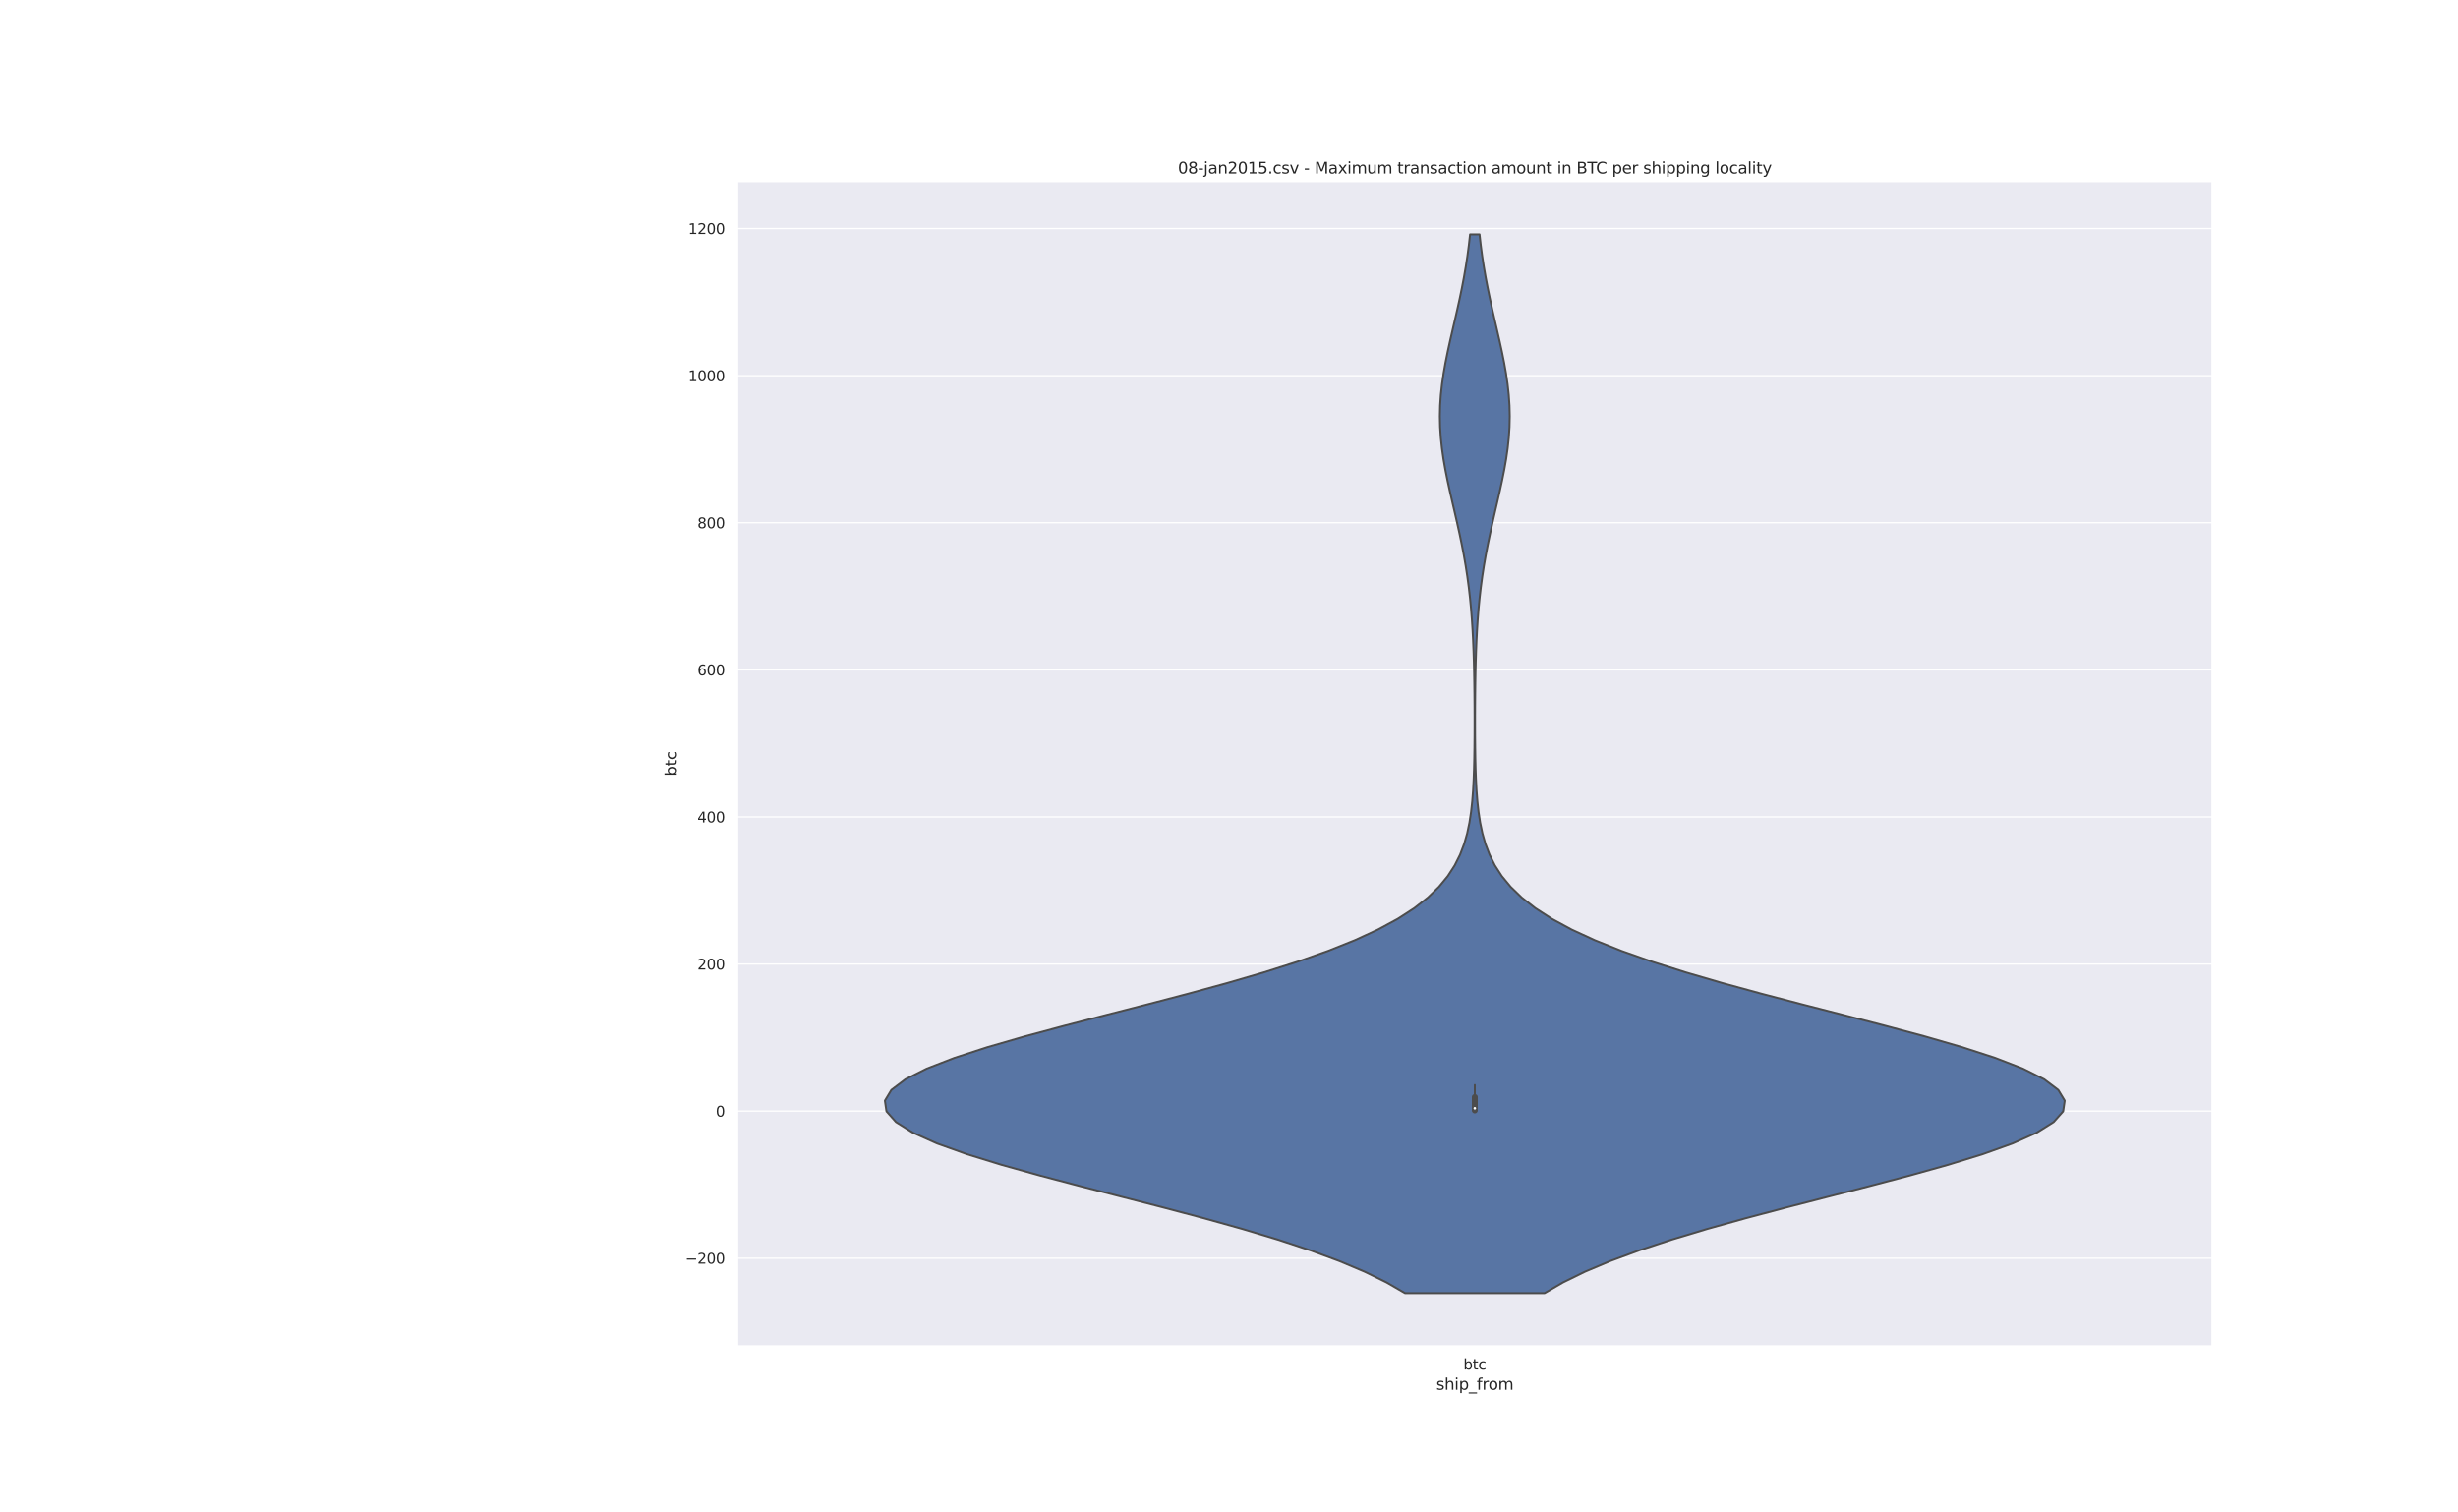 <?xml version="1.0" encoding="utf-8" standalone="no"?>
<!DOCTYPE svg PUBLIC "-//W3C//DTD SVG 1.1//EN"
  "http://www.w3.org/Graphics/SVG/1.1/DTD/svg11.dtd">
<svg height="1152pt" version="1.1" viewBox="0 0 1872 1152" width="1872pt" xmlns="http://www.w3.org/2000/svg" xmlns:xlink="http://www.w3.org/1999/xlink">
 <defs>
  <style type="text/css">*{stroke-linecap:butt;stroke-linejoin:round;}</style>
 </defs>
 <g id="figure_1">
  <g id="patch_1">
   <path d="M 0 1152 
L 1872 1152 
L 1872 0 
L 0 0 
z
" style="fill:#ffffff;"/>
  </g>
  <g id="axes_1">
   <g id="patch_2">
    <path d="M 561.6 1025.28 
L 1684.8 1025.28 
L 1684.8 138.24 
L 561.6 138.24 
z
" style="fill:#eaeaf2;"/>
   </g>
   <g id="matplotlib.axis_1">
    <g id="xtick_1">
     <g id="text_1">
      <!-- btc -->
      <g style="fill:#262626;" transform="translate(1114.528 1043.138)scale(0.11 -0.11)">
       <defs>
        <path d="M 3116 1747 
Q 3116 2381 2855 2742 
Q 2594 3103 2138 3103 
Q 1681 3103 1420 2742 
Q 1159 2381 1159 1747 
Q 1159 1113 1420 752 
Q 1681 391 2138 391 
Q 2594 391 2855 752 
Q 3116 1113 3116 1747 
z
M 1159 2969 
Q 1341 3281 1617 3432 
Q 1894 3584 2278 3584 
Q 2916 3584 3314 3078 
Q 3713 2572 3713 1747 
Q 3713 922 3314 415 
Q 2916 -91 2278 -91 
Q 1894 -91 1617 61 
Q 1341 213 1159 525 
L 1159 0 
L 581 0 
L 581 4863 
L 1159 4863 
L 1159 2969 
z
" id="DejaVuSans-62" transform="scale(0.016)"/>
        <path d="M 1172 4494 
L 1172 3500 
L 2356 3500 
L 2356 3053 
L 1172 3053 
L 1172 1153 
Q 1172 725 1289 603 
Q 1406 481 1766 481 
L 2356 481 
L 2356 0 
L 1766 0 
Q 1100 0 847 248 
Q 594 497 594 1153 
L 594 3053 
L 172 3053 
L 172 3500 
L 594 3500 
L 594 4494 
L 1172 4494 
z
" id="DejaVuSans-74" transform="scale(0.016)"/>
        <path d="M 3122 3366 
L 3122 2828 
Q 2878 2963 2633 3030 
Q 2388 3097 2138 3097 
Q 1578 3097 1268 2742 
Q 959 2388 959 1747 
Q 959 1106 1268 751 
Q 1578 397 2138 397 
Q 2388 397 2633 464 
Q 2878 531 3122 666 
L 3122 134 
Q 2881 22 2623 -34 
Q 2366 -91 2075 -91 
Q 1284 -91 818 406 
Q 353 903 353 1747 
Q 353 2603 823 3093 
Q 1294 3584 2113 3584 
Q 2378 3584 2631 3529 
Q 2884 3475 3122 3366 
z
" id="DejaVuSans-63" transform="scale(0.016)"/>
       </defs>
       <use xlink:href="#DejaVuSans-62"/>
       <use x="63.477" xlink:href="#DejaVuSans-74"/>
       <use x="102.686" xlink:href="#DejaVuSans-63"/>
      </g>
     </g>
    </g>
    <g id="text_2">
     <!-- ship_from -->
     <g style="fill:#262626;" transform="translate(1093.837 1058.544)scale(0.12 -0.12)">
      <defs>
       <path d="M 2834 3397 
L 2834 2853 
Q 2591 2978 2328 3040 
Q 2066 3103 1784 3103 
Q 1356 3103 1142 2972 
Q 928 2841 928 2578 
Q 928 2378 1081 2264 
Q 1234 2150 1697 2047 
L 1894 2003 
Q 2506 1872 2764 1633 
Q 3022 1394 3022 966 
Q 3022 478 2636 193 
Q 2250 -91 1575 -91 
Q 1294 -91 989 -36 
Q 684 19 347 128 
L 347 722 
Q 666 556 975 473 
Q 1284 391 1588 391 
Q 1994 391 2212 530 
Q 2431 669 2431 922 
Q 2431 1156 2273 1281 
Q 2116 1406 1581 1522 
L 1381 1569 
Q 847 1681 609 1914 
Q 372 2147 372 2553 
Q 372 3047 722 3315 
Q 1072 3584 1716 3584 
Q 2034 3584 2315 3537 
Q 2597 3491 2834 3397 
z
" id="DejaVuSans-73" transform="scale(0.016)"/>
       <path d="M 3513 2113 
L 3513 0 
L 2938 0 
L 2938 2094 
Q 2938 2591 2744 2837 
Q 2550 3084 2163 3084 
Q 1697 3084 1428 2787 
Q 1159 2491 1159 1978 
L 1159 0 
L 581 0 
L 581 4863 
L 1159 4863 
L 1159 2956 
Q 1366 3272 1645 3428 
Q 1925 3584 2291 3584 
Q 2894 3584 3203 3211 
Q 3513 2838 3513 2113 
z
" id="DejaVuSans-68" transform="scale(0.016)"/>
       <path d="M 603 3500 
L 1178 3500 
L 1178 0 
L 603 0 
L 603 3500 
z
M 603 4863 
L 1178 4863 
L 1178 4134 
L 603 4134 
L 603 4863 
z
" id="DejaVuSans-69" transform="scale(0.016)"/>
       <path d="M 1159 525 
L 1159 -1331 
L 581 -1331 
L 581 3500 
L 1159 3500 
L 1159 2969 
Q 1341 3281 1617 3432 
Q 1894 3584 2278 3584 
Q 2916 3584 3314 3078 
Q 3713 2572 3713 1747 
Q 3713 922 3314 415 
Q 2916 -91 2278 -91 
Q 1894 -91 1617 61 
Q 1341 213 1159 525 
z
M 3116 1747 
Q 3116 2381 2855 2742 
Q 2594 3103 2138 3103 
Q 1681 3103 1420 2742 
Q 1159 2381 1159 1747 
Q 1159 1113 1420 752 
Q 1681 391 2138 391 
Q 2594 391 2855 752 
Q 3116 1113 3116 1747 
z
" id="DejaVuSans-70" transform="scale(0.016)"/>
       <path d="M 3263 -1063 
L 3263 -1509 
L -63 -1509 
L -63 -1063 
L 3263 -1063 
z
" id="DejaVuSans-5f" transform="scale(0.016)"/>
       <path d="M 2375 4863 
L 2375 4384 
L 1825 4384 
Q 1516 4384 1395 4259 
Q 1275 4134 1275 3809 
L 1275 3500 
L 2222 3500 
L 2222 3053 
L 1275 3053 
L 1275 0 
L 697 0 
L 697 3053 
L 147 3053 
L 147 3500 
L 697 3500 
L 697 3744 
Q 697 4328 969 4595 
Q 1241 4863 1831 4863 
L 2375 4863 
z
" id="DejaVuSans-66" transform="scale(0.016)"/>
       <path d="M 2631 2963 
Q 2534 3019 2420 3045 
Q 2306 3072 2169 3072 
Q 1681 3072 1420 2755 
Q 1159 2438 1159 1844 
L 1159 0 
L 581 0 
L 581 3500 
L 1159 3500 
L 1159 2956 
Q 1341 3275 1631 3429 
Q 1922 3584 2338 3584 
Q 2397 3584 2469 3576 
Q 2541 3569 2628 3553 
L 2631 2963 
z
" id="DejaVuSans-72" transform="scale(0.016)"/>
       <path d="M 1959 3097 
Q 1497 3097 1228 2736 
Q 959 2375 959 1747 
Q 959 1119 1226 758 
Q 1494 397 1959 397 
Q 2419 397 2687 759 
Q 2956 1122 2956 1747 
Q 2956 2369 2687 2733 
Q 2419 3097 1959 3097 
z
M 1959 3584 
Q 2709 3584 3137 3096 
Q 3566 2609 3566 1747 
Q 3566 888 3137 398 
Q 2709 -91 1959 -91 
Q 1206 -91 779 398 
Q 353 888 353 1747 
Q 353 2609 779 3096 
Q 1206 3584 1959 3584 
z
" id="DejaVuSans-6f" transform="scale(0.016)"/>
       <path d="M 3328 2828 
Q 3544 3216 3844 3400 
Q 4144 3584 4550 3584 
Q 5097 3584 5394 3201 
Q 5691 2819 5691 2113 
L 5691 0 
L 5113 0 
L 5113 2094 
Q 5113 2597 4934 2840 
Q 4756 3084 4391 3084 
Q 3944 3084 3684 2787 
Q 3425 2491 3425 1978 
L 3425 0 
L 2847 0 
L 2847 2094 
Q 2847 2600 2669 2842 
Q 2491 3084 2119 3084 
Q 1678 3084 1418 2786 
Q 1159 2488 1159 1978 
L 1159 0 
L 581 0 
L 581 3500 
L 1159 3500 
L 1159 2956 
Q 1356 3278 1631 3431 
Q 1906 3584 2284 3584 
Q 2666 3584 2933 3390 
Q 3200 3197 3328 2828 
z
" id="DejaVuSans-6d" transform="scale(0.016)"/>
      </defs>
      <use xlink:href="#DejaVuSans-73"/>
      <use x="52.1" xlink:href="#DejaVuSans-68"/>
      <use x="115.479" xlink:href="#DejaVuSans-69"/>
      <use x="143.262" xlink:href="#DejaVuSans-70"/>
      <use x="206.738" xlink:href="#DejaVuSans-5f"/>
      <use x="256.738" xlink:href="#DejaVuSans-66"/>
      <use x="291.943" xlink:href="#DejaVuSans-72"/>
      <use x="330.807" xlink:href="#DejaVuSans-6f"/>
      <use x="391.988" xlink:href="#DejaVuSans-6d"/>
     </g>
    </g>
   </g>
   <g id="matplotlib.axis_2">
    <g id="ytick_1">
     <g id="line2d_1">
      <path clip-path="url(#p8675d753c5)" d="M 561.6 958.349 
L 1684.8 958.349 
" style="fill:none;stroke:#ffffff;stroke-linecap:round;"/>
     </g>
     <g id="text_3">
      <!-- −200 -->
      <g style="fill:#262626;" transform="translate(521.886 962.528)scale(0.11 -0.11)">
       <defs>
        <path d="M 678 2272 
L 4684 2272 
L 4684 1741 
L 678 1741 
L 678 2272 
z
" id="DejaVuSans-2212" transform="scale(0.016)"/>
        <path d="M 1228 531 
L 3431 531 
L 3431 0 
L 469 0 
L 469 531 
Q 828 903 1448 1529 
Q 2069 2156 2228 2338 
Q 2531 2678 2651 2914 
Q 2772 3150 2772 3378 
Q 2772 3750 2511 3984 
Q 2250 4219 1831 4219 
Q 1534 4219 1204 4116 
Q 875 4013 500 3803 
L 500 4441 
Q 881 4594 1212 4672 
Q 1544 4750 1819 4750 
Q 2544 4750 2975 4387 
Q 3406 4025 3406 3419 
Q 3406 3131 3298 2873 
Q 3191 2616 2906 2266 
Q 2828 2175 2409 1742 
Q 1991 1309 1228 531 
z
" id="DejaVuSans-32" transform="scale(0.016)"/>
        <path d="M 2034 4250 
Q 1547 4250 1301 3770 
Q 1056 3291 1056 2328 
Q 1056 1369 1301 889 
Q 1547 409 2034 409 
Q 2525 409 2770 889 
Q 3016 1369 3016 2328 
Q 3016 3291 2770 3770 
Q 2525 4250 2034 4250 
z
M 2034 4750 
Q 2819 4750 3233 4129 
Q 3647 3509 3647 2328 
Q 3647 1150 3233 529 
Q 2819 -91 2034 -91 
Q 1250 -91 836 529 
Q 422 1150 422 2328 
Q 422 3509 836 4129 
Q 1250 4750 2034 4750 
z
" id="DejaVuSans-30" transform="scale(0.016)"/>
       </defs>
       <use xlink:href="#DejaVuSans-2212"/>
       <use x="83.789" xlink:href="#DejaVuSans-32"/>
       <use x="147.412" xlink:href="#DejaVuSans-30"/>
       <use x="211.035" xlink:href="#DejaVuSans-30"/>
      </g>
     </g>
    </g>
    <g id="ytick_2">
     <g id="line2d_2">
      <path clip-path="url(#p8675d753c5)" d="M 561.6 846.314 
L 1684.8 846.314 
" style="fill:none;stroke:#ffffff;stroke-linecap:round;"/>
     </g>
     <g id="text_4">
      <!-- 0 -->
      <g style="fill:#262626;" transform="translate(545.101 850.493)scale(0.11 -0.11)">
       <use xlink:href="#DejaVuSans-30"/>
      </g>
     </g>
    </g>
    <g id="ytick_3">
     <g id="line2d_3">
      <path clip-path="url(#p8675d753c5)" d="M 561.6 734.279 
L 1684.8 734.279 
" style="fill:none;stroke:#ffffff;stroke-linecap:round;"/>
     </g>
     <g id="text_5">
      <!-- 200 -->
      <g style="fill:#262626;" transform="translate(531.104 738.458)scale(0.11 -0.11)">
       <use xlink:href="#DejaVuSans-32"/>
       <use x="63.623" xlink:href="#DejaVuSans-30"/>
       <use x="127.246" xlink:href="#DejaVuSans-30"/>
      </g>
     </g>
    </g>
    <g id="ytick_4">
     <g id="line2d_4">
      <path clip-path="url(#p8675d753c5)" d="M 561.6 622.243 
L 1684.8 622.243 
" style="fill:none;stroke:#ffffff;stroke-linecap:round;"/>
     </g>
     <g id="text_6">
      <!-- 400 -->
      <g style="fill:#262626;" transform="translate(531.104 626.423)scale(0.11 -0.11)">
       <defs>
        <path d="M 2419 4116 
L 825 1625 
L 2419 1625 
L 2419 4116 
z
M 2253 4666 
L 3047 4666 
L 3047 1625 
L 3713 1625 
L 3713 1100 
L 3047 1100 
L 3047 0 
L 2419 0 
L 2419 1100 
L 313 1100 
L 313 1709 
L 2253 4666 
z
" id="DejaVuSans-34" transform="scale(0.016)"/>
       </defs>
       <use xlink:href="#DejaVuSans-34"/>
       <use x="63.623" xlink:href="#DejaVuSans-30"/>
       <use x="127.246" xlink:href="#DejaVuSans-30"/>
      </g>
     </g>
    </g>
    <g id="ytick_5">
     <g id="line2d_5">
      <path clip-path="url(#p8675d753c5)" d="M 561.6 510.208 
L 1684.8 510.208 
" style="fill:none;stroke:#ffffff;stroke-linecap:round;"/>
     </g>
     <g id="text_7">
      <!-- 600 -->
      <g style="fill:#262626;" transform="translate(531.104 514.388)scale(0.11 -0.11)">
       <defs>
        <path d="M 2113 2584 
Q 1688 2584 1439 2293 
Q 1191 2003 1191 1497 
Q 1191 994 1439 701 
Q 1688 409 2113 409 
Q 2538 409 2786 701 
Q 3034 994 3034 1497 
Q 3034 2003 2786 2293 
Q 2538 2584 2113 2584 
z
M 3366 4563 
L 3366 3988 
Q 3128 4100 2886 4159 
Q 2644 4219 2406 4219 
Q 1781 4219 1451 3797 
Q 1122 3375 1075 2522 
Q 1259 2794 1537 2939 
Q 1816 3084 2150 3084 
Q 2853 3084 3261 2657 
Q 3669 2231 3669 1497 
Q 3669 778 3244 343 
Q 2819 -91 2113 -91 
Q 1303 -91 875 529 
Q 447 1150 447 2328 
Q 447 3434 972 4092 
Q 1497 4750 2381 4750 
Q 2619 4750 2861 4703 
Q 3103 4656 3366 4563 
z
" id="DejaVuSans-36" transform="scale(0.016)"/>
       </defs>
       <use xlink:href="#DejaVuSans-36"/>
       <use x="63.623" xlink:href="#DejaVuSans-30"/>
       <use x="127.246" xlink:href="#DejaVuSans-30"/>
      </g>
     </g>
    </g>
    <g id="ytick_6">
     <g id="line2d_6">
      <path clip-path="url(#p8675d753c5)" d="M 561.6 398.173 
L 1684.8 398.173 
" style="fill:none;stroke:#ffffff;stroke-linecap:round;"/>
     </g>
     <g id="text_8">
      <!-- 800 -->
      <g style="fill:#262626;" transform="translate(531.104 402.352)scale(0.11 -0.11)">
       <defs>
        <path d="M 2034 2216 
Q 1584 2216 1326 1975 
Q 1069 1734 1069 1313 
Q 1069 891 1326 650 
Q 1584 409 2034 409 
Q 2484 409 2743 651 
Q 3003 894 3003 1313 
Q 3003 1734 2745 1975 
Q 2488 2216 2034 2216 
z
M 1403 2484 
Q 997 2584 770 2862 
Q 544 3141 544 3541 
Q 544 4100 942 4425 
Q 1341 4750 2034 4750 
Q 2731 4750 3128 4425 
Q 3525 4100 3525 3541 
Q 3525 3141 3298 2862 
Q 3072 2584 2669 2484 
Q 3125 2378 3379 2068 
Q 3634 1759 3634 1313 
Q 3634 634 3220 271 
Q 2806 -91 2034 -91 
Q 1263 -91 848 271 
Q 434 634 434 1313 
Q 434 1759 690 2068 
Q 947 2378 1403 2484 
z
M 1172 3481 
Q 1172 3119 1398 2916 
Q 1625 2713 2034 2713 
Q 2441 2713 2670 2916 
Q 2900 3119 2900 3481 
Q 2900 3844 2670 4047 
Q 2441 4250 2034 4250 
Q 1625 4250 1398 4047 
Q 1172 3844 1172 3481 
z
" id="DejaVuSans-38" transform="scale(0.016)"/>
       </defs>
       <use xlink:href="#DejaVuSans-38"/>
       <use x="63.623" xlink:href="#DejaVuSans-30"/>
       <use x="127.246" xlink:href="#DejaVuSans-30"/>
      </g>
     </g>
    </g>
    <g id="ytick_7">
     <g id="line2d_7">
      <path clip-path="url(#p8675d753c5)" d="M 561.6 286.138 
L 1684.8 286.138 
" style="fill:none;stroke:#ffffff;stroke-linecap:round;"/>
     </g>
     <g id="text_9">
      <!-- 1000 -->
      <g style="fill:#262626;" transform="translate(524.105 290.317)scale(0.11 -0.11)">
       <defs>
        <path d="M 794 531 
L 1825 531 
L 1825 4091 
L 703 3866 
L 703 4441 
L 1819 4666 
L 2450 4666 
L 2450 531 
L 3481 531 
L 3481 0 
L 794 0 
L 794 531 
z
" id="DejaVuSans-31" transform="scale(0.016)"/>
       </defs>
       <use xlink:href="#DejaVuSans-31"/>
       <use x="63.623" xlink:href="#DejaVuSans-30"/>
       <use x="127.246" xlink:href="#DejaVuSans-30"/>
       <use x="190.869" xlink:href="#DejaVuSans-30"/>
      </g>
     </g>
    </g>
    <g id="ytick_8">
     <g id="line2d_8">
      <path clip-path="url(#p8675d753c5)" d="M 561.6 174.103 
L 1684.8 174.103 
" style="fill:none;stroke:#ffffff;stroke-linecap:round;"/>
     </g>
     <g id="text_10">
      <!-- 1200 -->
      <g style="fill:#262626;" transform="translate(524.105 178.282)scale(0.11 -0.11)">
       <use xlink:href="#DejaVuSans-31"/>
       <use x="63.623" xlink:href="#DejaVuSans-32"/>
       <use x="127.246" xlink:href="#DejaVuSans-30"/>
       <use x="190.869" xlink:href="#DejaVuSans-30"/>
      </g>
     </g>
    </g>
    <g id="text_11">
     <!-- btc -->
     <g style="fill:#262626;" transform="translate(515.39 591.22)rotate(-90)scale(0.12 -0.12)">
      <use xlink:href="#DejaVuSans-62"/>
      <use x="63.477" xlink:href="#DejaVuSans-74"/>
      <use x="102.686" xlink:href="#DejaVuSans-63"/>
     </g>
    </g>
   </g>
   <g id="PolyCollection_1">
    <defs>
     <path d="M 1176.352 -167.04 
L 1070.048 -167.04 
L 1055.991 -175.185 
L 1039.37 -183.331 
L 1020.058 -191.476 
L 998.02 -199.622 
L 973.335 -207.767 
L 946.216 -215.913 
L 917.025 -224.058 
L 886.276 -232.204 
L 854.632 -240.349 
L 822.888 -248.495 
L 791.943 -256.64 
L 762.76 -264.785 
L 736.318 -272.931 
L 713.559 -281.076 
L 695.334 -289.222 
L 682.347 -297.367 
L 675.112 -305.513 
L 673.92 -313.658 
L 678.817 -321.804 
L 689.604 -329.949 
L 705.848 -338.095 
L 726.913 -346.24 
L 751.998 -354.385 
L 780.192 -362.531 
L 810.524 -370.676 
L 842.022 -378.822 
L 873.76 -386.967 
L 904.901 -395.113 
L 934.732 -403.258 
L 962.68 -411.404 
L 988.327 -419.549 
L 1011.404 -427.695 
L 1031.781 -435.84 
L 1049.451 -443.985 
L 1064.507 -452.131 
L 1077.118 -460.276 
L 1087.507 -468.422 
L 1095.925 -476.567 
L 1102.639 -484.713 
L 1107.908 -492.858 
L 1111.98 -501.004 
L 1115.078 -509.149 
L 1117.4 -517.295 
L 1119.113 -525.44 
L 1120.358 -533.585 
L 1121.249 -541.731 
L 1121.877 -549.876 
L 1122.311 -558.022 
L 1122.606 -566.167 
L 1122.801 -574.313 
L 1122.923 -582.458 
L 1122.993 -590.604 
L 1123.023 -598.749 
L 1123.021 -606.895 
L 1122.988 -615.04 
L 1122.925 -623.185 
L 1122.826 -631.331 
L 1122.687 -639.476 
L 1122.496 -647.622 
L 1122.244 -655.767 
L 1121.916 -663.913 
L 1121.499 -672.058 
L 1120.975 -680.204 
L 1120.33 -688.349 
L 1119.548 -696.495 
L 1118.616 -704.64 
L 1117.526 -712.785 
L 1116.273 -720.931 
L 1114.858 -729.076 
L 1113.293 -737.222 
L 1111.595 -745.367 
L 1109.791 -753.513 
L 1107.92 -761.658 
L 1106.027 -769.804 
L 1104.163 -777.949 
L 1102.386 -786.095 
L 1100.755 -794.24 
L 1099.327 -802.385 
L 1098.157 -810.531 
L 1097.289 -818.676 
L 1096.758 -826.822 
L 1096.586 -834.967 
L 1096.779 -843.113 
L 1097.331 -851.258 
L 1098.218 -859.404 
L 1099.405 -867.549 
L 1100.846 -875.695 
L 1102.488 -883.84 
L 1104.271 -891.985 
L 1106.139 -900.131 
L 1108.032 -908.276 
L 1109.9 -916.422 
L 1111.698 -924.567 
L 1113.389 -932.713 
L 1114.946 -940.858 
L 1116.351 -949.004 
L 1117.595 -957.149 
L 1118.676 -965.295 
L 1119.598 -973.44 
L 1126.802 -973.44 
L 1126.802 -973.44 
L 1127.724 -965.295 
L 1128.805 -957.149 
L 1130.049 -949.004 
L 1131.454 -940.858 
L 1133.011 -932.713 
L 1134.702 -924.567 
L 1136.5 -916.422 
L 1138.368 -908.276 
L 1140.261 -900.131 
L 1142.129 -891.985 
L 1143.912 -883.84 
L 1145.554 -875.695 
L 1146.995 -867.549 
L 1148.182 -859.404 
L 1149.069 -851.258 
L 1149.621 -843.113 
L 1149.814 -834.967 
L 1149.642 -826.822 
L 1149.111 -818.676 
L 1148.243 -810.531 
L 1147.073 -802.385 
L 1145.645 -794.24 
L 1144.014 -786.095 
L 1142.237 -777.949 
L 1140.373 -769.804 
L 1138.48 -761.658 
L 1136.609 -753.513 
L 1134.805 -745.367 
L 1133.107 -737.222 
L 1131.542 -729.076 
L 1130.127 -720.931 
L 1128.874 -712.785 
L 1127.784 -704.64 
L 1126.852 -696.495 
L 1126.07 -688.349 
L 1125.425 -680.204 
L 1124.901 -672.058 
L 1124.484 -663.913 
L 1124.156 -655.767 
L 1123.904 -647.622 
L 1123.713 -639.476 
L 1123.574 -631.331 
L 1123.475 -623.185 
L 1123.412 -615.04 
L 1123.379 -606.895 
L 1123.377 -598.749 
L 1123.407 -590.604 
L 1123.477 -582.458 
L 1123.599 -574.313 
L 1123.794 -566.167 
L 1124.089 -558.022 
L 1124.523 -549.876 
L 1125.151 -541.731 
L 1126.042 -533.585 
L 1127.287 -525.44 
L 1129 -517.295 
L 1131.322 -509.149 
L 1134.42 -501.004 
L 1138.492 -492.858 
L 1143.761 -484.713 
L 1150.475 -476.567 
L 1158.893 -468.422 
L 1169.282 -460.276 
L 1181.893 -452.131 
L 1196.949 -443.985 
L 1214.619 -435.84 
L 1234.996 -427.695 
L 1258.073 -419.549 
L 1283.72 -411.404 
L 1311.668 -403.258 
L 1341.499 -395.113 
L 1372.64 -386.967 
L 1404.378 -378.822 
L 1435.876 -370.676 
L 1466.208 -362.531 
L 1494.402 -354.385 
L 1519.487 -346.24 
L 1540.552 -338.095 
L 1556.796 -329.949 
L 1567.583 -321.804 
L 1572.48 -313.658 
L 1571.288 -305.513 
L 1564.053 -297.367 
L 1551.066 -289.222 
L 1532.841 -281.076 
L 1510.082 -272.931 
L 1483.64 -264.785 
L 1454.457 -256.64 
L 1423.512 -248.495 
L 1391.768 -240.349 
L 1360.124 -232.204 
L 1329.375 -224.058 
L 1300.184 -215.913 
L 1273.065 -207.767 
L 1248.38 -199.622 
L 1226.342 -191.476 
L 1207.03 -183.331 
L 1190.409 -175.185 
L 1176.352 -167.04 
z
" id="m5de1a39d7d" style="stroke:#4c4c4c;stroke-width:1.5;"/>
    </defs>
    <g clip-path="url(#p8675d753c5)">
     <use style="fill:#5875a4;stroke:#4c4c4c;stroke-width:1.5;" x="0" xlink:href="#m5de1a39d7d" y="1152"/>
    </g>
   </g>
   <g id="line2d_9">
    <path clip-path="url(#p8675d753c5)" d="M 1123.2 846.246 
L 1123.2 826.418 
" style="fill:none;stroke:#4c4c4c;stroke-linecap:round;stroke-width:1.5;"/>
   </g>
   <g id="line2d_10">
    <path clip-path="url(#p8675d753c5)" d="M 1123.2 845.803 
L 1123.2 835.585 
" style="fill:none;stroke:#4c4c4c;stroke-linecap:round;stroke-width:4.5;"/>
   </g>
   <g id="patch_3">
    <path d="M 561.6 1025.28 
L 561.6 138.24 
" style="fill:none;stroke:#ffffff;stroke-linecap:square;stroke-linejoin:miter;stroke-width:1.25;"/>
   </g>
   <g id="patch_4">
    <path d="M 1684.8 1025.28 
L 1684.8 138.24 
" style="fill:none;stroke:#ffffff;stroke-linecap:square;stroke-linejoin:miter;stroke-width:1.25;"/>
   </g>
   <g id="patch_5">
    <path d="M 561.6 1025.28 
L 1684.8 1025.28 
" style="fill:none;stroke:#ffffff;stroke-linecap:square;stroke-linejoin:miter;stroke-width:1.25;"/>
   </g>
   <g id="patch_6">
    <path d="M 561.6 138.24 
L 1684.8 138.24 
" style="fill:none;stroke:#ffffff;stroke-linecap:square;stroke-linejoin:miter;stroke-width:1.25;"/>
   </g>
   <g id="PathCollection_1">
    <defs>
     <path d="M 0 1.5 
C 0.398 1.5 0.779 1.342 1.061 1.061 
C 1.342 0.779 1.5 0.398 1.5 0 
C 1.5 -0.398 1.342 -0.779 1.061 -1.061 
C 0.779 -1.342 0.398 -1.5 0 -1.5 
C -0.398 -1.5 -0.779 -1.342 -1.061 -1.061 
C -1.342 -0.779 -1.5 -0.398 -1.5 0 
C -1.5 0.398 -1.342 0.779 -1.061 1.061 
C -0.779 1.342 -0.398 1.5 0 1.5 
z
" id="m1456293111" style="stroke:#4c4c4c;"/>
    </defs>
    <g clip-path="url(#p8675d753c5)">
     <use style="fill:#ffffff;stroke:#4c4c4c;" x="1123.2" xlink:href="#m1456293111" y="844.149"/>
    </g>
   </g>
   <g id="text_12">
    <!-- 08-jan2015.csv - Maximum transaction amount in BTC per shipping locality -->
    <g style="fill:#262626;" transform="translate(897.071 132.24)scale(0.12 -0.12)">
     <defs>
      <path d="M 313 2009 
L 1997 2009 
L 1997 1497 
L 313 1497 
L 313 2009 
z
" id="DejaVuSans-2d" transform="scale(0.016)"/>
      <path d="M 603 3500 
L 1178 3500 
L 1178 -63 
Q 1178 -731 923 -1031 
Q 669 -1331 103 -1331 
L -116 -1331 
L -116 -844 
L 38 -844 
Q 366 -844 484 -692 
Q 603 -541 603 -63 
L 603 3500 
z
M 603 4863 
L 1178 4863 
L 1178 4134 
L 603 4134 
L 603 4863 
z
" id="DejaVuSans-6a" transform="scale(0.016)"/>
      <path d="M 2194 1759 
Q 1497 1759 1228 1600 
Q 959 1441 959 1056 
Q 959 750 1161 570 
Q 1363 391 1709 391 
Q 2188 391 2477 730 
Q 2766 1069 2766 1631 
L 2766 1759 
L 2194 1759 
z
M 3341 1997 
L 3341 0 
L 2766 0 
L 2766 531 
Q 2569 213 2275 61 
Q 1981 -91 1556 -91 
Q 1019 -91 701 211 
Q 384 513 384 1019 
Q 384 1609 779 1909 
Q 1175 2209 1959 2209 
L 2766 2209 
L 2766 2266 
Q 2766 2663 2505 2880 
Q 2244 3097 1772 3097 
Q 1472 3097 1187 3025 
Q 903 2953 641 2809 
L 641 3341 
Q 956 3463 1253 3523 
Q 1550 3584 1831 3584 
Q 2591 3584 2966 3190 
Q 3341 2797 3341 1997 
z
" id="DejaVuSans-61" transform="scale(0.016)"/>
      <path d="M 3513 2113 
L 3513 0 
L 2938 0 
L 2938 2094 
Q 2938 2591 2744 2837 
Q 2550 3084 2163 3084 
Q 1697 3084 1428 2787 
Q 1159 2491 1159 1978 
L 1159 0 
L 581 0 
L 581 3500 
L 1159 3500 
L 1159 2956 
Q 1366 3272 1645 3428 
Q 1925 3584 2291 3584 
Q 2894 3584 3203 3211 
Q 3513 2838 3513 2113 
z
" id="DejaVuSans-6e" transform="scale(0.016)"/>
      <path d="M 691 4666 
L 3169 4666 
L 3169 4134 
L 1269 4134 
L 1269 2991 
Q 1406 3038 1543 3061 
Q 1681 3084 1819 3084 
Q 2600 3084 3056 2656 
Q 3513 2228 3513 1497 
Q 3513 744 3044 326 
Q 2575 -91 1722 -91 
Q 1428 -91 1123 -41 
Q 819 9 494 109 
L 494 744 
Q 775 591 1075 516 
Q 1375 441 1709 441 
Q 2250 441 2565 725 
Q 2881 1009 2881 1497 
Q 2881 1984 2565 2268 
Q 2250 2553 1709 2553 
Q 1456 2553 1204 2497 
Q 953 2441 691 2322 
L 691 4666 
z
" id="DejaVuSans-35" transform="scale(0.016)"/>
      <path d="M 684 794 
L 1344 794 
L 1344 0 
L 684 0 
L 684 794 
z
" id="DejaVuSans-2e" transform="scale(0.016)"/>
      <path d="M 191 3500 
L 800 3500 
L 1894 563 
L 2988 3500 
L 3597 3500 
L 2284 0 
L 1503 0 
L 191 3500 
z
" id="DejaVuSans-76" transform="scale(0.016)"/>
      <path id="DejaVuSans-20" transform="scale(0.016)"/>
      <path d="M 628 4666 
L 1569 4666 
L 2759 1491 
L 3956 4666 
L 4897 4666 
L 4897 0 
L 4281 0 
L 4281 4097 
L 3078 897 
L 2444 897 
L 1241 4097 
L 1241 0 
L 628 0 
L 628 4666 
z
" id="DejaVuSans-4d" transform="scale(0.016)"/>
      <path d="M 3513 3500 
L 2247 1797 
L 3578 0 
L 2900 0 
L 1881 1375 
L 863 0 
L 184 0 
L 1544 1831 
L 300 3500 
L 978 3500 
L 1906 2253 
L 2834 3500 
L 3513 3500 
z
" id="DejaVuSans-78" transform="scale(0.016)"/>
      <path d="M 544 1381 
L 544 3500 
L 1119 3500 
L 1119 1403 
Q 1119 906 1312 657 
Q 1506 409 1894 409 
Q 2359 409 2629 706 
Q 2900 1003 2900 1516 
L 2900 3500 
L 3475 3500 
L 3475 0 
L 2900 0 
L 2900 538 
Q 2691 219 2414 64 
Q 2138 -91 1772 -91 
Q 1169 -91 856 284 
Q 544 659 544 1381 
z
M 1991 3584 
L 1991 3584 
z
" id="DejaVuSans-75" transform="scale(0.016)"/>
      <path d="M 1259 2228 
L 1259 519 
L 2272 519 
Q 2781 519 3026 730 
Q 3272 941 3272 1375 
Q 3272 1813 3026 2020 
Q 2781 2228 2272 2228 
L 1259 2228 
z
M 1259 4147 
L 1259 2741 
L 2194 2741 
Q 2656 2741 2882 2914 
Q 3109 3088 3109 3444 
Q 3109 3797 2882 3972 
Q 2656 4147 2194 4147 
L 1259 4147 
z
M 628 4666 
L 2241 4666 
Q 2963 4666 3353 4366 
Q 3744 4066 3744 3513 
Q 3744 3084 3544 2831 
Q 3344 2578 2956 2516 
Q 3422 2416 3680 2098 
Q 3938 1781 3938 1306 
Q 3938 681 3513 340 
Q 3088 0 2303 0 
L 628 0 
L 628 4666 
z
" id="DejaVuSans-42" transform="scale(0.016)"/>
      <path d="M -19 4666 
L 3928 4666 
L 3928 4134 
L 2272 4134 
L 2272 0 
L 1638 0 
L 1638 4134 
L -19 4134 
L -19 4666 
z
" id="DejaVuSans-54" transform="scale(0.016)"/>
      <path d="M 4122 4306 
L 4122 3641 
Q 3803 3938 3442 4084 
Q 3081 4231 2675 4231 
Q 1875 4231 1450 3742 
Q 1025 3253 1025 2328 
Q 1025 1406 1450 917 
Q 1875 428 2675 428 
Q 3081 428 3442 575 
Q 3803 722 4122 1019 
L 4122 359 
Q 3791 134 3420 21 
Q 3050 -91 2638 -91 
Q 1578 -91 968 557 
Q 359 1206 359 2328 
Q 359 3453 968 4101 
Q 1578 4750 2638 4750 
Q 3056 4750 3426 4639 
Q 3797 4528 4122 4306 
z
" id="DejaVuSans-43" transform="scale(0.016)"/>
      <path d="M 3597 1894 
L 3597 1613 
L 953 1613 
Q 991 1019 1311 708 
Q 1631 397 2203 397 
Q 2534 397 2845 478 
Q 3156 559 3463 722 
L 3463 178 
Q 3153 47 2828 -22 
Q 2503 -91 2169 -91 
Q 1331 -91 842 396 
Q 353 884 353 1716 
Q 353 2575 817 3079 
Q 1281 3584 2069 3584 
Q 2775 3584 3186 3129 
Q 3597 2675 3597 1894 
z
M 3022 2063 
Q 3016 2534 2758 2815 
Q 2500 3097 2075 3097 
Q 1594 3097 1305 2825 
Q 1016 2553 972 2059 
L 3022 2063 
z
" id="DejaVuSans-65" transform="scale(0.016)"/>
      <path d="M 2906 1791 
Q 2906 2416 2648 2759 
Q 2391 3103 1925 3103 
Q 1463 3103 1205 2759 
Q 947 2416 947 1791 
Q 947 1169 1205 825 
Q 1463 481 1925 481 
Q 2391 481 2648 825 
Q 2906 1169 2906 1791 
z
M 3481 434 
Q 3481 -459 3084 -895 
Q 2688 -1331 1869 -1331 
Q 1566 -1331 1297 -1286 
Q 1028 -1241 775 -1147 
L 775 -588 
Q 1028 -725 1275 -790 
Q 1522 -856 1778 -856 
Q 2344 -856 2625 -561 
Q 2906 -266 2906 331 
L 2906 616 
Q 2728 306 2450 153 
Q 2172 0 1784 0 
Q 1141 0 747 490 
Q 353 981 353 1791 
Q 353 2603 747 3093 
Q 1141 3584 1784 3584 
Q 2172 3584 2450 3431 
Q 2728 3278 2906 2969 
L 2906 3500 
L 3481 3500 
L 3481 434 
z
" id="DejaVuSans-67" transform="scale(0.016)"/>
      <path d="M 603 4863 
L 1178 4863 
L 1178 0 
L 603 0 
L 603 4863 
z
" id="DejaVuSans-6c" transform="scale(0.016)"/>
      <path d="M 2059 -325 
Q 1816 -950 1584 -1140 
Q 1353 -1331 966 -1331 
L 506 -1331 
L 506 -850 
L 844 -850 
Q 1081 -850 1212 -737 
Q 1344 -625 1503 -206 
L 1606 56 
L 191 3500 
L 800 3500 
L 1894 763 
L 2988 3500 
L 3597 3500 
L 2059 -325 
z
" id="DejaVuSans-79" transform="scale(0.016)"/>
     </defs>
     <use xlink:href="#DejaVuSans-30"/>
     <use x="63.623" xlink:href="#DejaVuSans-38"/>
     <use x="127.246" xlink:href="#DejaVuSans-2d"/>
     <use x="163.33" xlink:href="#DejaVuSans-6a"/>
     <use x="191.113" xlink:href="#DejaVuSans-61"/>
     <use x="252.393" xlink:href="#DejaVuSans-6e"/>
     <use x="315.771" xlink:href="#DejaVuSans-32"/>
     <use x="379.395" xlink:href="#DejaVuSans-30"/>
     <use x="443.018" xlink:href="#DejaVuSans-31"/>
     <use x="506.641" xlink:href="#DejaVuSans-35"/>
     <use x="570.264" xlink:href="#DejaVuSans-2e"/>
     <use x="602.051" xlink:href="#DejaVuSans-63"/>
     <use x="657.031" xlink:href="#DejaVuSans-73"/>
     <use x="709.131" xlink:href="#DejaVuSans-76"/>
     <use x="768.311" xlink:href="#DejaVuSans-20"/>
     <use x="800.098" xlink:href="#DejaVuSans-2d"/>
     <use x="836.182" xlink:href="#DejaVuSans-20"/>
     <use x="867.969" xlink:href="#DejaVuSans-4d"/>
     <use x="954.248" xlink:href="#DejaVuSans-61"/>
     <use x="1015.527" xlink:href="#DejaVuSans-78"/>
     <use x="1074.707" xlink:href="#DejaVuSans-69"/>
     <use x="1102.49" xlink:href="#DejaVuSans-6d"/>
     <use x="1199.902" xlink:href="#DejaVuSans-75"/>
     <use x="1263.281" xlink:href="#DejaVuSans-6d"/>
     <use x="1360.693" xlink:href="#DejaVuSans-20"/>
     <use x="1392.48" xlink:href="#DejaVuSans-74"/>
     <use x="1431.689" xlink:href="#DejaVuSans-72"/>
     <use x="1472.803" xlink:href="#DejaVuSans-61"/>
     <use x="1534.082" xlink:href="#DejaVuSans-6e"/>
     <use x="1597.461" xlink:href="#DejaVuSans-73"/>
     <use x="1649.561" xlink:href="#DejaVuSans-61"/>
     <use x="1710.84" xlink:href="#DejaVuSans-63"/>
     <use x="1765.82" xlink:href="#DejaVuSans-74"/>
     <use x="1805.029" xlink:href="#DejaVuSans-69"/>
     <use x="1832.812" xlink:href="#DejaVuSans-6f"/>
     <use x="1893.994" xlink:href="#DejaVuSans-6e"/>
     <use x="1957.373" xlink:href="#DejaVuSans-20"/>
     <use x="1989.16" xlink:href="#DejaVuSans-61"/>
     <use x="2050.439" xlink:href="#DejaVuSans-6d"/>
     <use x="2147.852" xlink:href="#DejaVuSans-6f"/>
     <use x="2209.033" xlink:href="#DejaVuSans-75"/>
     <use x="2272.412" xlink:href="#DejaVuSans-6e"/>
     <use x="2335.791" xlink:href="#DejaVuSans-74"/>
     <use x="2375" xlink:href="#DejaVuSans-20"/>
     <use x="2406.787" xlink:href="#DejaVuSans-69"/>
     <use x="2434.57" xlink:href="#DejaVuSans-6e"/>
     <use x="2497.949" xlink:href="#DejaVuSans-20"/>
     <use x="2529.736" xlink:href="#DejaVuSans-42"/>
     <use x="2598.34" xlink:href="#DejaVuSans-54"/>
     <use x="2653.549" xlink:href="#DejaVuSans-43"/>
     <use x="2723.373" xlink:href="#DejaVuSans-20"/>
     <use x="2755.16" xlink:href="#DejaVuSans-70"/>
     <use x="2818.637" xlink:href="#DejaVuSans-65"/>
     <use x="2880.16" xlink:href="#DejaVuSans-72"/>
     <use x="2921.273" xlink:href="#DejaVuSans-20"/>
     <use x="2953.061" xlink:href="#DejaVuSans-73"/>
     <use x="3005.16" xlink:href="#DejaVuSans-68"/>
     <use x="3068.539" xlink:href="#DejaVuSans-69"/>
     <use x="3096.322" xlink:href="#DejaVuSans-70"/>
     <use x="3159.799" xlink:href="#DejaVuSans-70"/>
     <use x="3223.275" xlink:href="#DejaVuSans-69"/>
     <use x="3251.059" xlink:href="#DejaVuSans-6e"/>
     <use x="3314.438" xlink:href="#DejaVuSans-67"/>
     <use x="3377.914" xlink:href="#DejaVuSans-20"/>
     <use x="3409.701" xlink:href="#DejaVuSans-6c"/>
     <use x="3437.484" xlink:href="#DejaVuSans-6f"/>
     <use x="3498.666" xlink:href="#DejaVuSans-63"/>
     <use x="3553.646" xlink:href="#DejaVuSans-61"/>
     <use x="3614.926" xlink:href="#DejaVuSans-6c"/>
     <use x="3642.709" xlink:href="#DejaVuSans-69"/>
     <use x="3670.492" xlink:href="#DejaVuSans-74"/>
     <use x="3709.701" xlink:href="#DejaVuSans-79"/>
    </g>
   </g>
  </g>
 </g>
 <defs>
  <clipPath id="p8675d753c5">
   <rect height="887.04" width="1123.2" x="561.6" y="138.24"/>
  </clipPath>
 </defs>
</svg>
